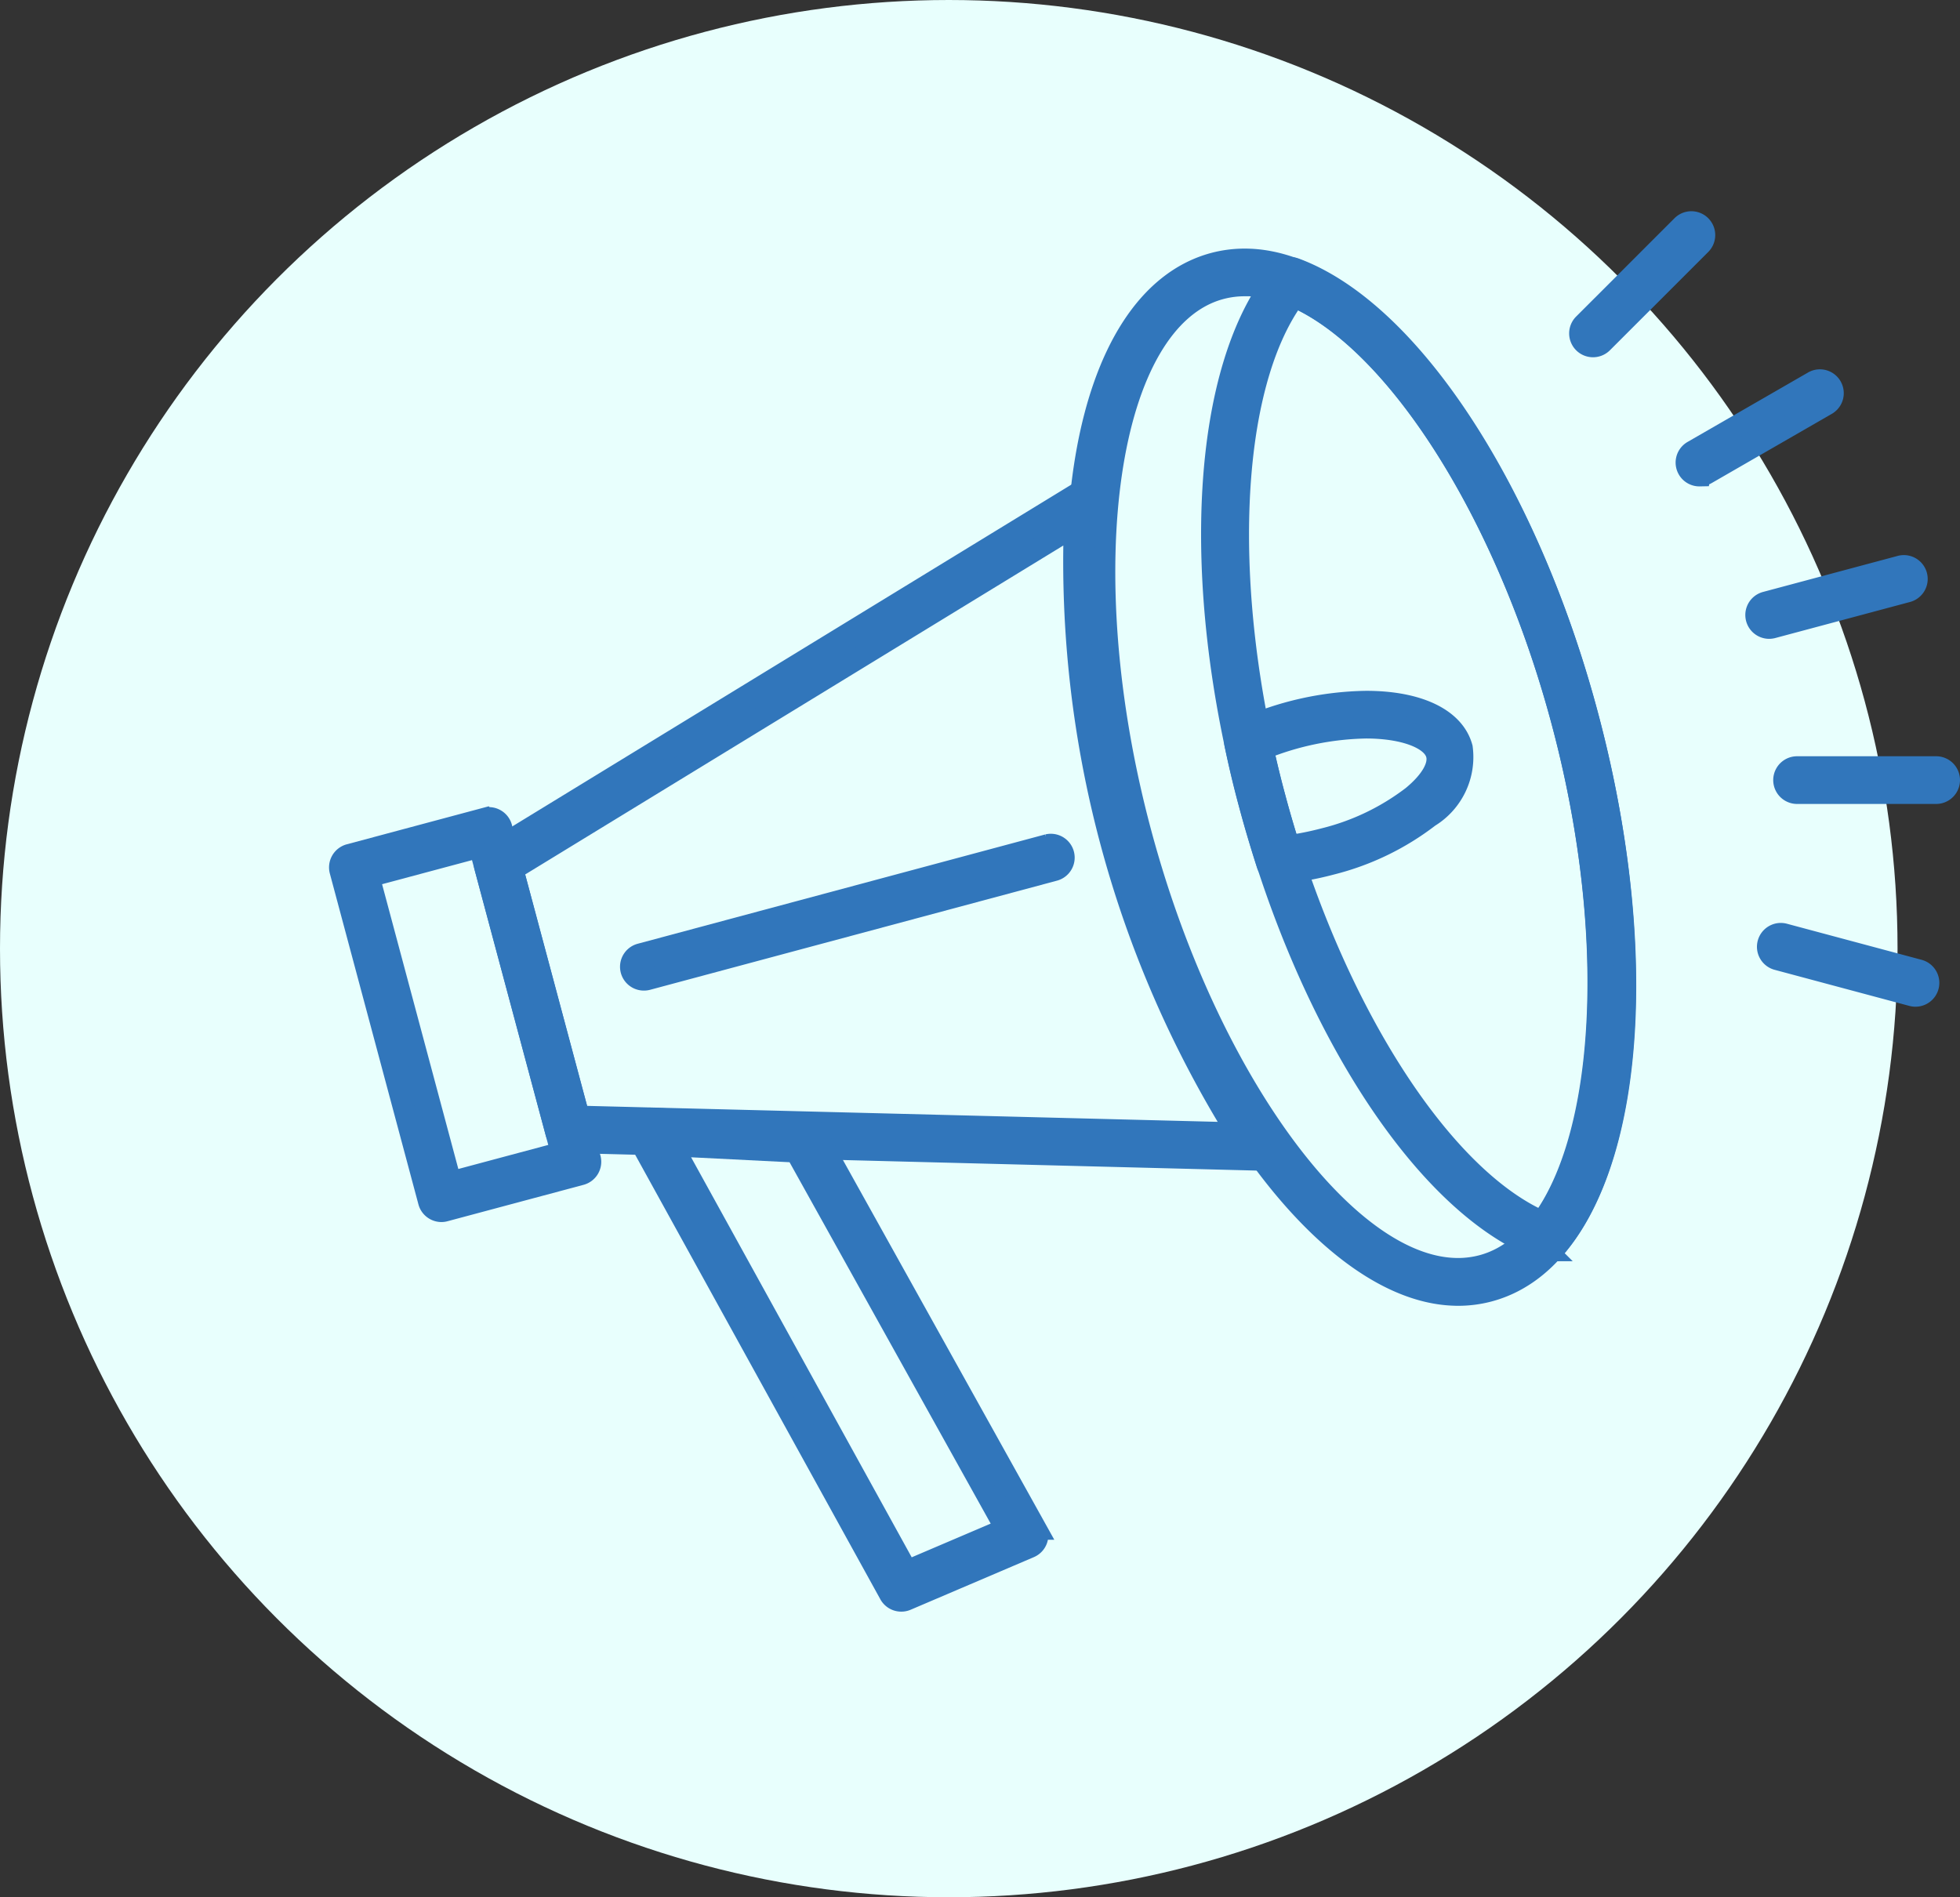 <svg xmlns="http://www.w3.org/2000/svg" width="72.304" height="70" viewBox="0 0 72.304 70"><rect x="0" y="0" width="72.304" height="70" fill="#333333" stroke="none"/><defs><style>.a{fill:#e8fffd;}.b{fill:#3176bb;stroke:#3176bb;stroke-width:0.8px;}</style></defs><g transform="translate(-1148.616 -5939)"><circle class="a" cx="35" cy="35" r="35" transform="translate(1148.616 5939)"/><g transform="translate(-3063.279 5636.281)"><path class="b" d="M4225.5,342.519l3.02,11.28,4.09-1.095-3.02-11.28-4.09,1.095Zm2.68,12.348a.485.485,0,0,1-.24-.065.478.478,0,0,1-.223-.291l-3.268-12.207a.482.482,0,0,1,.34-.587l5.016-1.343a.48.48,0,0,1,.587.339l3.267,12.207a.48.48,0,0,1-.34.587l-5.017,1.343a.479.479,0,0,1-.124.017Z" transform="translate(0 -7.46)"/><path class="b" d="M4235.142,347.053l24.292.615a39.966,39.966,0,0,1-6-22.406L4232.7,337.938l2.439,9.116Zm25.234,1.6h-.026L4234.76,348a.479.479,0,0,1-.451-.355l-2.626-9.808a.482.482,0,0,1,.213-.533l21.835-13.352a.479.479,0,0,1,.727.456,38.417,38.417,0,0,0,6.238,23.4.48.48,0,0,1-.319.839Z" transform="translate(-1.896 -3.14)"/><path class="b" d="M4267.486,313.385a3.441,3.441,0,0,0-.894.116c-4.215,1.131-5.563,10.339-2.942,20.1,2.415,9.009,7.555,16.067,11.7,16.067h0a3.489,3.489,0,0,0,.9-.117c4.211-1.132,5.556-10.339,2.935-20.106-2.408-9.009-7.547-16.064-11.7-16.064Zm7.864,37.246h0c-4.634,0-10.061-7.212-12.625-16.777-2.851-10.623-1.26-19.971,3.619-21.28a4.431,4.431,0,0,1,1.143-.148c4.642,0,10.07,7.211,12.625,16.775,2.852,10.623,1.264,19.971-3.612,21.281a4.42,4.42,0,0,1-1.148.15Z" transform="translate(-9.671 -0.135)"/><path class="b" d="M4271.081,313.907c-2.462,3.348-2.773,10.856-.727,18.491s6.067,13.98,9.869,15.644c2.465-3.335,2.774-10.84.726-18.482s-6.067-13.99-9.867-15.653Zm9.3,35.193a.474.474,0,0,1-.167-.03c-4.235-1.562-8.569-8.162-10.783-16.424s-1.76-16.148,1.13-19.624a.479.479,0,0,1,.534-.144c4.233,1.56,8.566,8.163,10.783,16.434s1.764,16.154-1.129,19.617a.479.479,0,0,1-.367.172Z" transform="translate(-11.433 -0.246)"/><path class="b" d="M4270.215,336.284c.137.627.282,1.219.441,1.8.147.553.317,1.138.516,1.784a11.436,11.436,0,0,0,1.316-.266,8.842,8.842,0,0,0,3.25-1.561c.684-.563,1.009-1.13.894-1.554-.158-.59-1.207-.986-2.607-.986a10.638,10.638,0,0,0-3.811.783Zm.62,4.586a.479.479,0,0,1-.457-.335c-.258-.811-.471-1.531-.649-2.2-.194-.713-.37-1.446-.533-2.237a.477.477,0,0,1,.27-.533,11.5,11.5,0,0,1,4.56-1.023c1.926,0,3.247.634,3.534,1.7a2.577,2.577,0,0,1-1.211,2.544,9.818,9.818,0,0,1-3.616,1.748,11.726,11.726,0,0,1-1.854.337l-.044,0Z" transform="translate(-11.736 -5.935)"/><path class="b" d="M4240.581,356.381l8.66,15.705,3.655-1.56-7.744-13.915-4.571-.229Zm8.449,16.8a.48.48,0,0,1-.42-.249l-9.285-16.838a.479.479,0,0,1,.014-.485.5.5,0,0,1,.43-.225l5.695.286a.479.479,0,0,1,.4.246l8.132,14.612a.479.479,0,0,1-.23.674l-4.543,1.94a.482.482,0,0,1-.188.039Z" transform="translate(-3.889 -11.4)"/><path class="b" d="M4239.467,346.676a.479.479,0,0,1-.124-.943l15.021-4.03a.48.48,0,0,1,.248.927l-15.021,4.03a.473.473,0,0,1-.124.016Z" transform="translate(-3.815 -7.809)"/><path class="b" d="M4294.37,331.4a.48.48,0,0,1-.123-.943l4.962-1.328a.48.48,0,1,1,.249.927l-4.963,1.328a.513.513,0,0,1-.125.016Z" transform="translate(-17.214 -5.511)"/><path class="b" d="M4300.9,340.13h-5.13a.48.48,0,1,1,0-.96h5.13a.48.48,0,1,1,0,.96Z" transform="translate(-17.581 -8.149)"/><path class="b" d="M4299.931,349.8a.465.465,0,0,1-.124-.016l-4.957-1.328a.48.48,0,1,1,.248-.927l4.957,1.328a.48.48,0,0,1-.125.943Z" transform="translate(-17.372 -10.338)"/><path class="b" d="M4285.567,316.5a.48.48,0,0,1-.34-.819l3.629-3.628a.48.48,0,0,1,.679.679l-3.628,3.628a.481.481,0,0,1-.34.14Z" transform="translate(-14.906 -1)"/><path class="b" d="M4290.9,323.338a.479.479,0,0,1-.239-.9l4.45-2.565a.48.48,0,0,1,.479.831l-4.45,2.565a.478.478,0,0,1-.239.064Z" transform="translate(-16.302 -3.073)"/></g></g></svg>